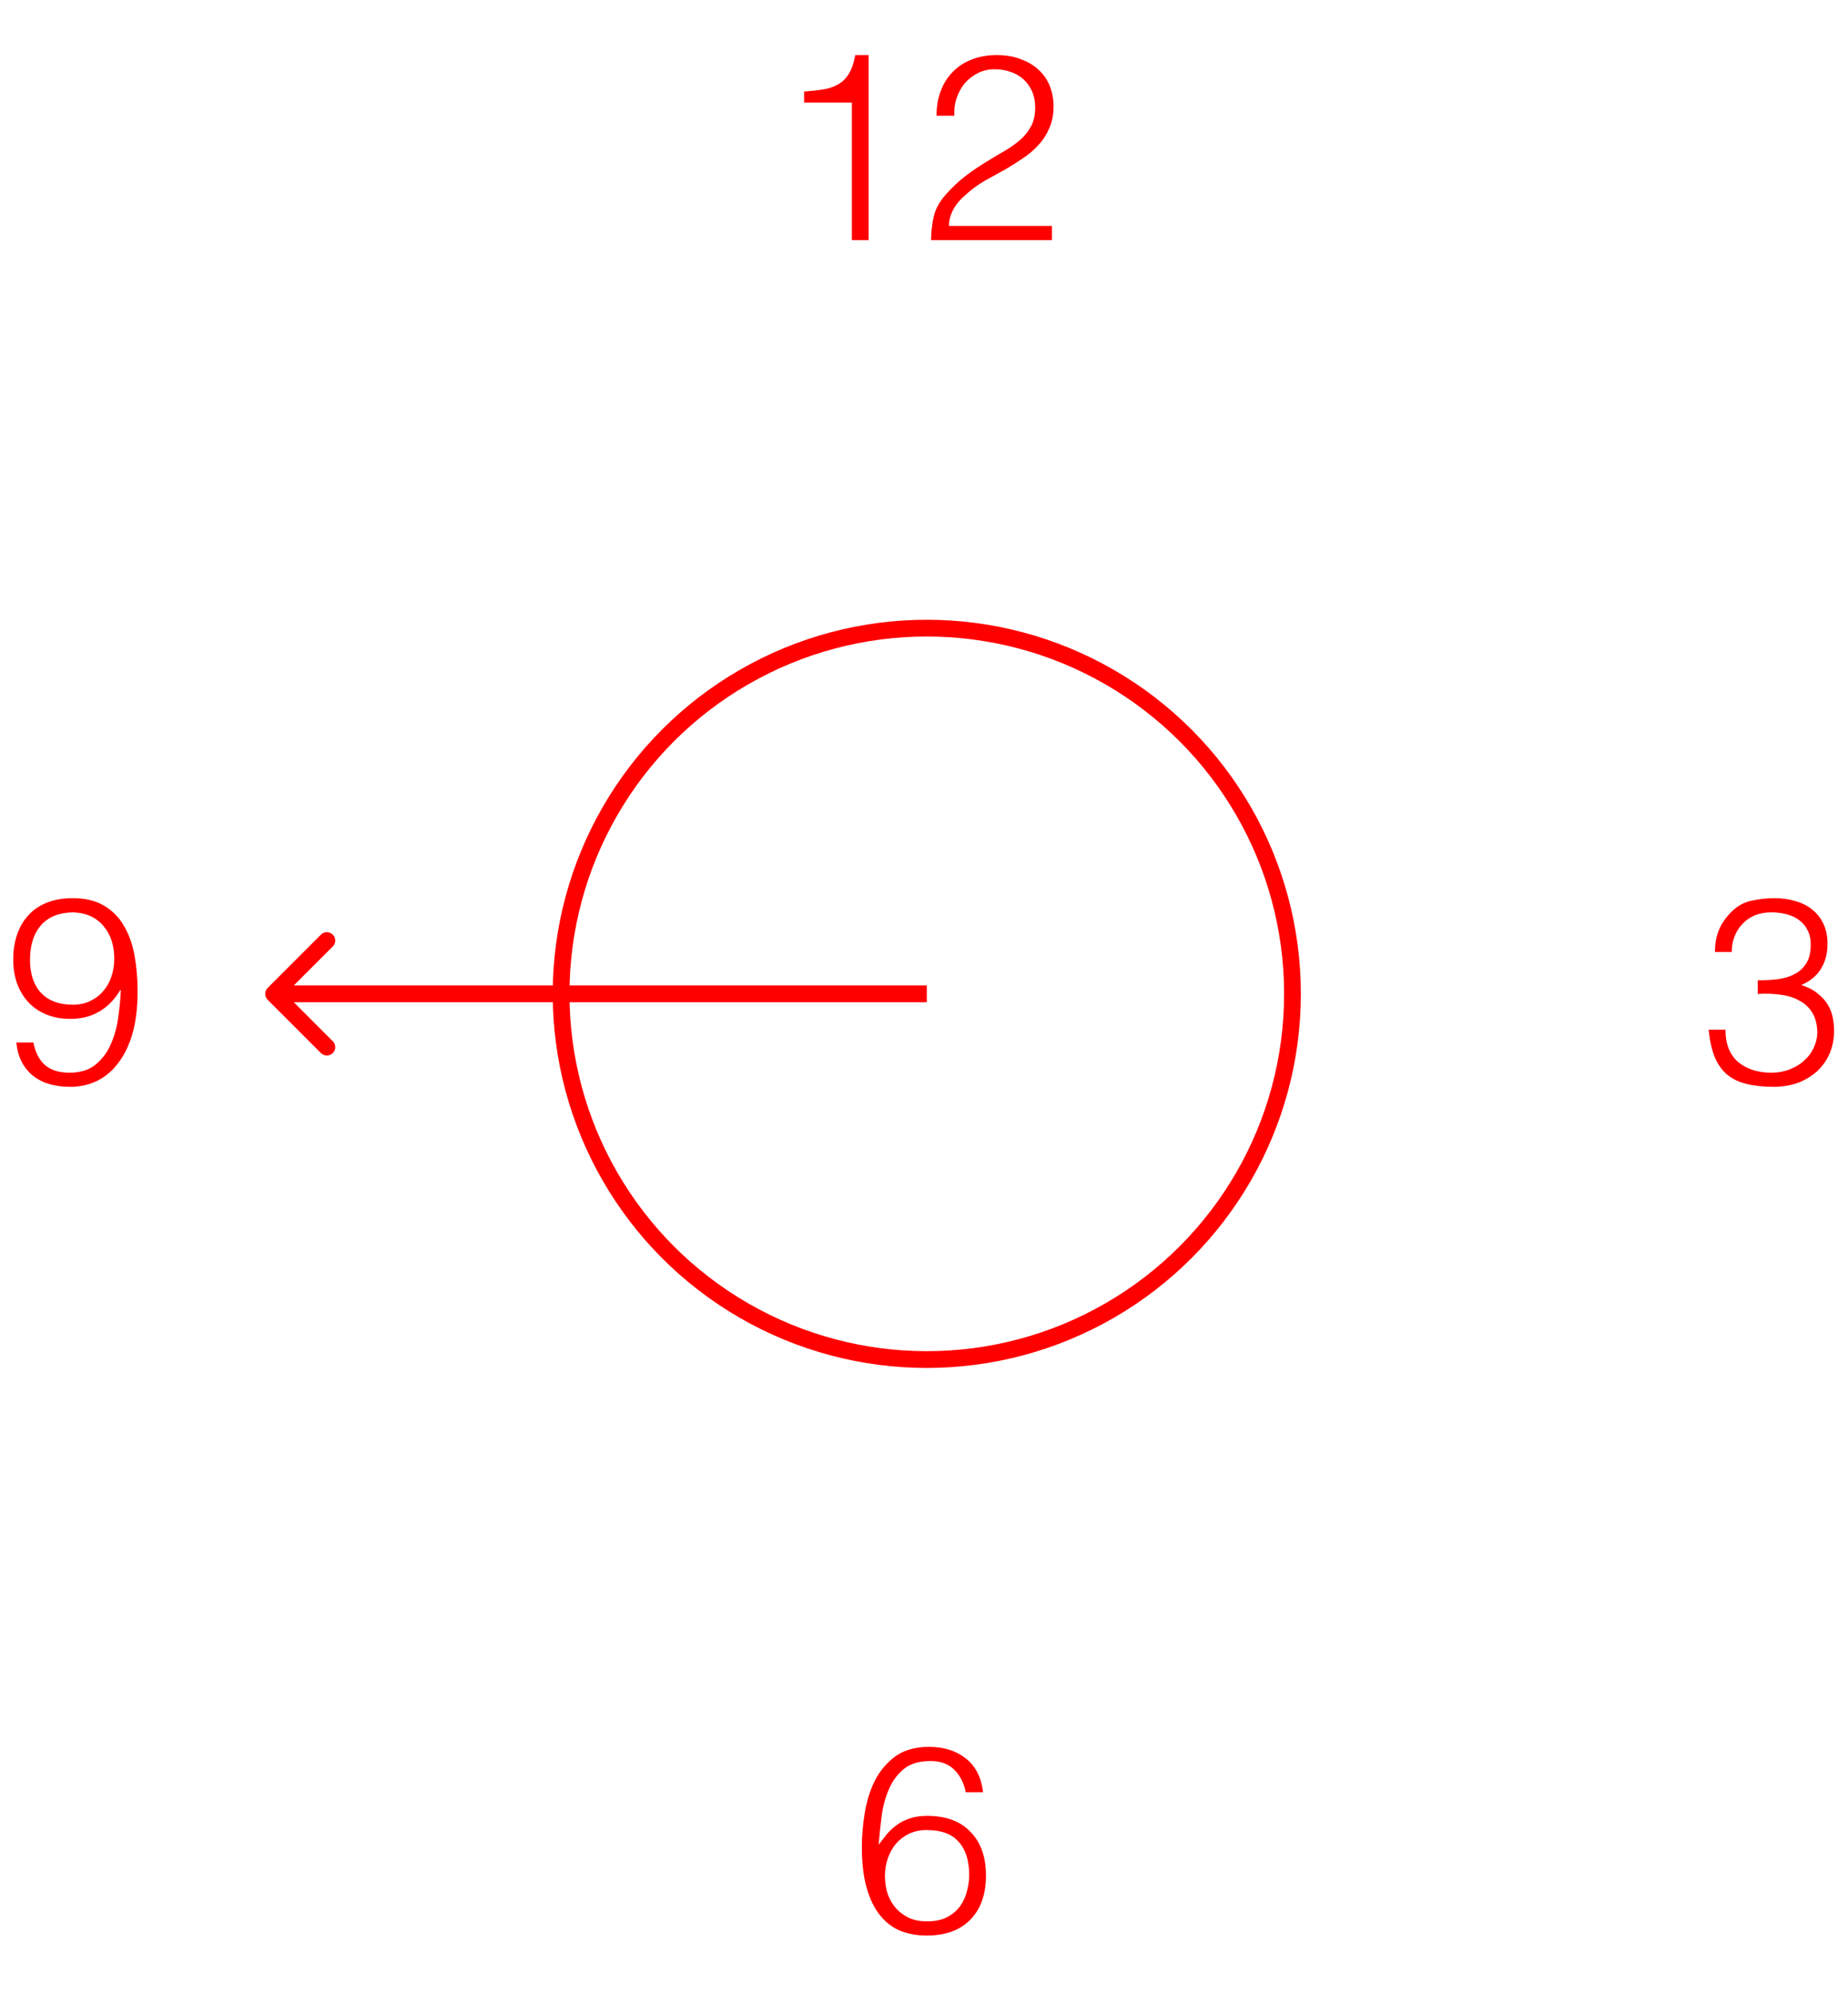 <svg width="331" height="357" viewBox="0 0 331 357" fill="none" xmlns="http://www.w3.org/2000/svg">
<path d="M5.988 186.715C6.333 188.501 7.022 189.848 8.056 190.757C9.121 191.666 10.578 192.12 12.427 192.12C14.401 192.12 15.968 191.634 17.127 190.663C18.318 189.692 19.226 188.47 19.853 186.997C20.511 185.524 20.95 183.942 21.169 182.25C21.42 180.527 21.576 178.913 21.639 177.409L21.545 177.315C20.542 179.007 19.289 180.292 17.785 181.169C16.312 182.046 14.589 182.485 12.615 182.485C11.048 182.485 9.638 182.234 8.385 181.733C7.132 181.232 6.051 180.511 5.142 179.571C4.265 178.631 3.575 177.503 3.074 176.187C2.604 174.871 2.369 173.414 2.369 171.816C2.369 170.249 2.588 168.808 3.027 167.492C3.466 166.145 4.124 164.985 5.001 164.014C5.878 163.011 6.975 162.244 8.291 161.711C9.638 161.147 11.221 160.865 13.038 160.865C15.263 160.865 17.111 161.304 18.584 162.181C20.088 163.058 21.279 164.249 22.156 165.753C23.065 167.257 23.707 169.027 24.083 171.064C24.459 173.101 24.647 175.278 24.647 177.597C24.647 180.417 24.349 182.892 23.754 185.023C23.159 187.122 22.313 188.893 21.216 190.334C20.151 191.775 18.882 192.856 17.409 193.577C15.936 194.298 14.323 194.658 12.568 194.658C11.283 194.658 10.077 194.501 8.949 194.188C7.821 193.875 6.834 193.389 5.988 192.731C5.142 192.073 4.453 191.243 3.92 190.24C3.387 189.237 3.058 188.062 2.933 186.715H5.988ZM13.038 163.403C10.5 163.466 8.589 164.249 7.304 165.753C6.019 167.257 5.377 169.309 5.377 171.91C5.377 174.448 6.035 176.422 7.351 177.832C8.698 179.242 10.594 179.947 13.038 179.947C14.197 179.947 15.231 179.728 16.14 179.289C17.08 178.85 17.863 178.255 18.49 177.503C19.148 176.751 19.634 175.889 19.947 174.918C20.292 173.915 20.464 172.85 20.464 171.722C20.464 169.278 19.806 167.304 18.49 165.8C17.174 164.265 15.357 163.466 13.038 163.403Z" fill="#FF0000"/>
<path d="M172.981 320.996C172.636 319.304 171.947 317.957 170.913 316.954C169.879 315.92 168.469 315.403 166.683 315.403C164.646 315.403 163.033 315.889 161.842 316.86C160.683 317.831 159.79 319.069 159.163 320.573C158.536 322.046 158.113 323.659 157.894 325.414C157.675 327.169 157.502 328.829 157.377 330.396C157.847 329.769 158.333 329.143 158.834 328.516C159.367 327.889 159.962 327.341 160.62 326.871C161.278 326.37 162.046 325.978 162.923 325.696C163.8 325.383 164.85 325.226 166.072 325.226C169.425 325.226 172.01 326.182 173.827 328.093C175.676 329.973 176.6 332.574 176.6 335.895C176.6 339.248 175.676 341.88 173.827 343.791C171.978 345.702 169.362 346.658 165.978 346.658C164.317 346.658 162.782 346.392 161.372 345.859C159.962 345.295 158.74 344.386 157.706 343.133C156.672 341.88 155.857 340.25 155.262 338.245C154.667 336.208 154.369 333.733 154.369 330.819C154.369 328.845 154.541 326.808 154.886 324.709C155.231 322.578 155.842 320.636 156.719 318.881C157.628 317.126 158.85 315.685 160.385 314.557C161.952 313.429 163.957 312.865 166.401 312.865C169.033 312.865 171.226 313.554 172.981 314.933C174.736 316.312 175.77 318.333 176.083 320.996H172.981ZM165.978 327.764C164.819 327.764 163.769 327.983 162.829 328.422C161.92 328.861 161.137 329.456 160.479 330.208C159.852 330.96 159.367 331.837 159.022 332.84C158.677 333.811 158.505 334.861 158.505 335.989C158.505 336.929 158.63 337.885 158.881 338.856C159.163 339.796 159.602 340.658 160.197 341.441C160.824 342.224 161.607 342.867 162.547 343.368C163.487 343.869 164.646 344.12 166.025 344.12C167.435 344.12 168.61 343.885 169.55 343.415C170.521 342.914 171.305 342.271 171.9 341.488C172.495 340.673 172.918 339.78 173.169 338.809C173.451 337.806 173.592 336.804 173.592 335.801C173.592 333.232 172.965 331.258 171.712 329.879C170.49 328.469 168.579 327.764 165.978 327.764Z" fill="#FF0000"/>
<path d="M314.829 175.576C316.239 175.576 317.524 175.498 318.683 175.341C319.842 175.153 320.829 174.824 321.644 174.354C322.49 173.853 323.148 173.195 323.618 172.38C324.088 171.565 324.323 170.516 324.323 169.231C324.323 168.197 324.135 167.32 323.759 166.599C323.383 165.847 322.866 165.236 322.208 164.766C321.581 164.296 320.829 163.951 319.952 163.732C319.106 163.513 318.213 163.403 317.273 163.403C316.208 163.403 315.236 163.575 314.359 163.92C313.513 164.265 312.777 164.766 312.15 165.424C311.523 166.051 311.038 166.803 310.693 167.68C310.348 168.526 310.176 169.466 310.176 170.5H307.168C307.168 168.996 307.419 167.649 307.92 166.458C308.453 165.236 309.267 164.108 310.364 163.074C311.398 162.134 312.557 161.539 313.842 161.288C315.158 161.006 316.505 160.865 317.884 160.865C319.2 160.865 320.422 161.037 321.55 161.382C322.709 161.695 323.712 162.197 324.558 162.886C325.404 163.544 326.078 164.39 326.579 165.424C327.08 166.458 327.331 167.664 327.331 169.043C327.331 170.766 326.939 172.255 326.156 173.508C325.404 174.761 324.229 175.733 322.631 176.422C323.822 176.798 324.793 177.299 325.545 177.926C326.328 178.521 326.939 179.195 327.378 179.947C327.817 180.668 328.114 181.435 328.271 182.25C328.428 183.065 328.506 183.848 328.506 184.6C328.506 185.979 328.271 187.263 327.801 188.454C327.331 189.645 326.642 190.694 325.733 191.603C324.824 192.512 323.696 193.248 322.349 193.812C321.033 194.345 319.529 194.627 317.837 194.658C315.926 194.658 314.265 194.486 312.855 194.141C311.445 193.796 310.27 193.232 309.33 192.449C308.39 191.634 307.654 190.585 307.121 189.3C306.588 187.984 306.228 186.355 306.04 184.412H309.048C309.048 186.95 309.8 188.877 311.304 190.193C312.839 191.478 314.829 192.12 317.273 192.12C318.464 192.12 319.576 191.916 320.61 191.509C321.644 191.102 322.521 190.553 323.242 189.864C323.994 189.175 324.558 188.376 324.934 187.467C325.341 186.558 325.529 185.618 325.498 184.647C325.435 183.3 325.122 182.187 324.558 181.31C323.994 180.401 323.226 179.696 322.255 179.195C321.315 178.662 320.203 178.318 318.918 178.161C317.633 177.973 316.27 177.926 314.829 178.02V175.576Z" fill="#FF0000"/>
<path d="M152.578 18.372H144.024V16.398C145.277 16.304 146.405 16.179 147.408 16.022C148.442 15.865 149.335 15.568 150.087 15.129C150.87 14.69 151.512 14.064 152.014 13.249C152.546 12.403 152.938 11.275 153.189 9.865H155.586V43H152.578V18.372ZM167.743 20.722C167.743 19.093 167.994 17.62 168.495 16.304C168.996 14.957 169.717 13.813 170.657 12.873C171.597 11.902 172.725 11.165 174.041 10.664C175.388 10.131 176.877 9.865 178.506 9.865C180.167 9.865 181.624 10.116 182.877 10.617C184.162 11.087 185.227 11.729 186.073 12.544C186.95 13.359 187.608 14.33 188.047 15.458C188.486 16.586 188.705 17.777 188.705 19.03C188.705 20.503 188.454 21.803 187.953 22.931C187.483 24.059 186.841 25.062 186.026 25.939C185.243 26.816 184.334 27.6 183.3 28.289C182.297 28.978 181.263 29.636 180.198 30.263C179.133 30.858 178.083 31.438 177.049 32.002C176.015 32.566 175.091 33.161 174.276 33.788C173.743 34.195 173.226 34.634 172.725 35.104C172.224 35.543 171.769 36.028 171.362 36.561C170.955 37.094 170.626 37.689 170.375 38.347C170.124 38.974 169.983 39.679 169.952 40.462H188.423V43H166.756C166.787 41.402 166.96 39.961 167.273 38.676C167.586 37.391 168.276 36.138 169.341 34.916C170.5 33.6 171.691 32.472 172.913 31.532C174.166 30.592 175.388 29.762 176.579 29.041C177.77 28.289 178.898 27.615 179.963 27.02C181.028 26.393 181.968 25.72 182.783 24.999C183.598 24.278 184.24 23.464 184.71 22.555C185.18 21.646 185.415 20.534 185.415 19.218C185.415 18.153 185.227 17.197 184.851 16.351C184.475 15.505 183.958 14.784 183.3 14.189C182.642 13.594 181.874 13.155 180.997 12.873C180.12 12.56 179.164 12.403 178.13 12.403C177.033 12.403 176.031 12.638 175.122 13.108C174.245 13.547 173.477 14.142 172.819 14.894C172.192 15.646 171.707 16.523 171.362 17.526C171.017 18.529 170.876 19.594 170.939 20.722H167.743Z" fill="#FF0000"/>
<circle cx="166" cy="178" r="65.5" stroke="#FF0000" stroke-width="3"/>
<path d="M47.939 176.939C47.354 177.525 47.354 178.475 47.939 179.061L57.485 188.607C58.071 189.192 59.021 189.192 59.607 188.607C60.192 188.021 60.192 187.071 59.607 186.485L51.121 178L59.607 169.515C60.192 168.929 60.192 167.979 59.607 167.393C59.021 166.808 58.071 166.808 57.485 167.393L47.939 176.939ZM49 179.5H166V176.5H49V179.5Z" fill="#FF0000"/>
</svg>
